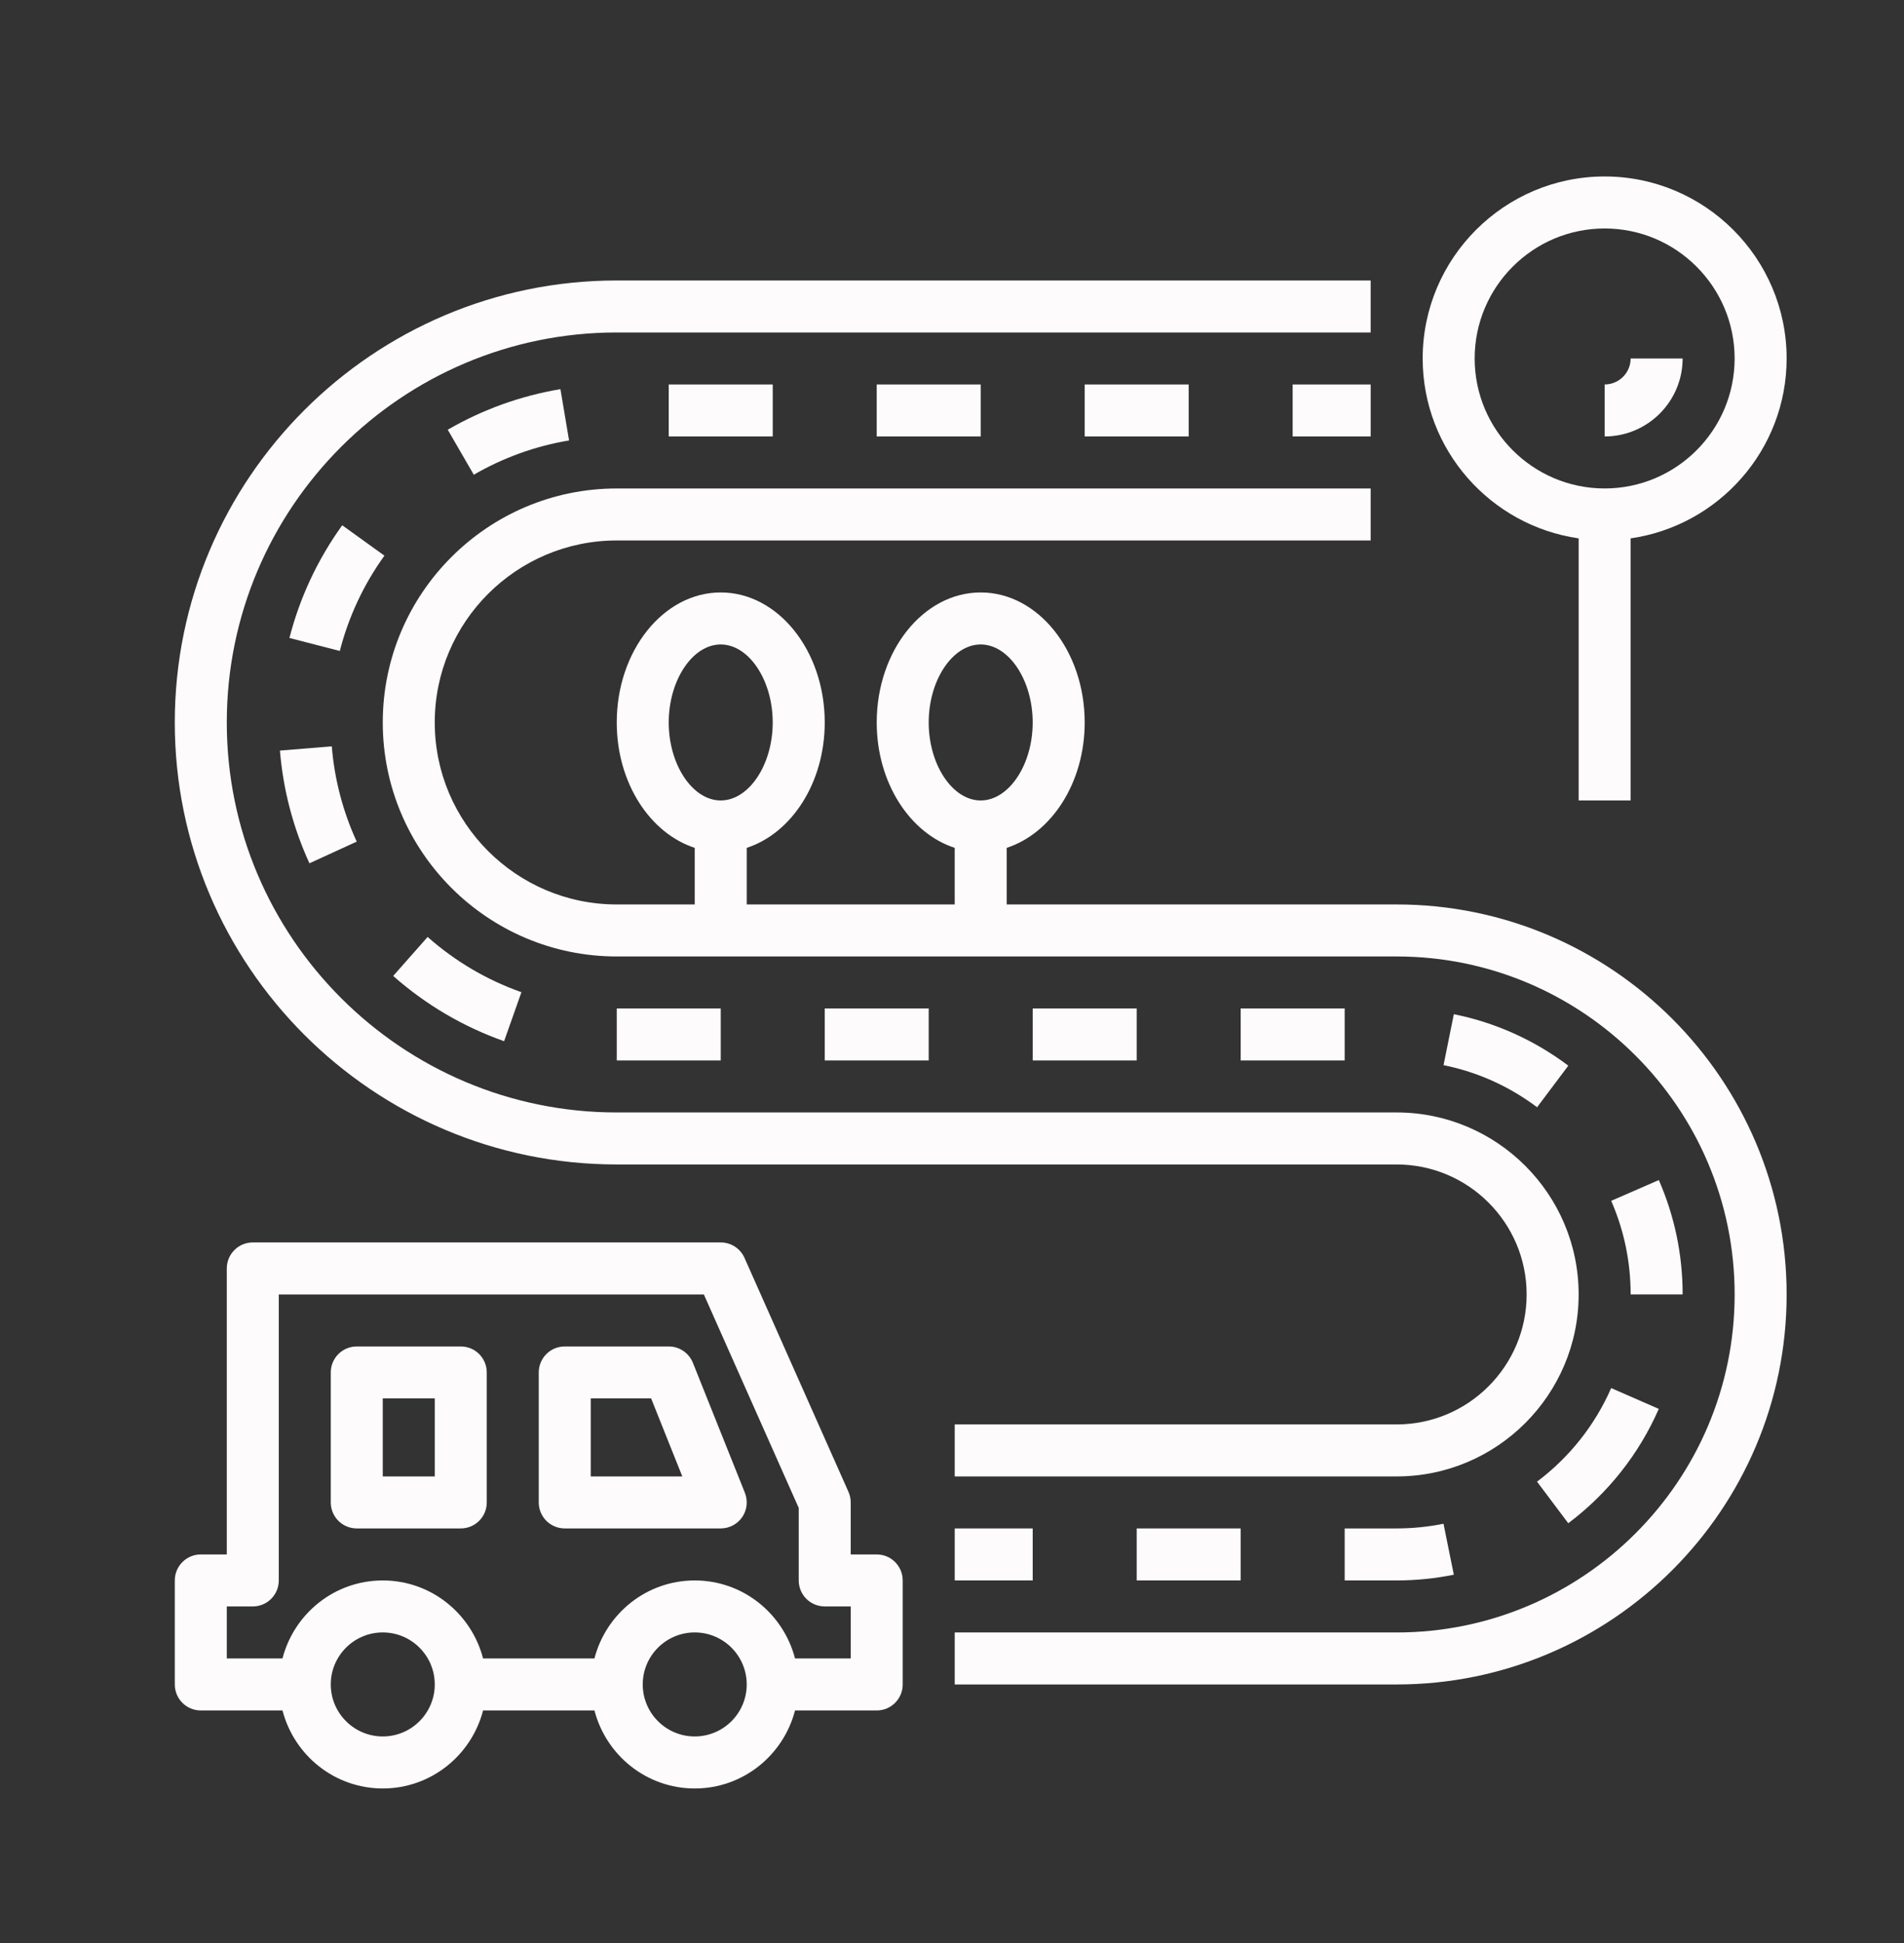 <?xml version="1.0" encoding="utf-8"?>
<!-- Generator: Adobe Illustrator 16.0.0, SVG Export Plug-In . SVG Version: 6.00 Build 0)  -->
<!DOCTYPE svg PUBLIC "-//W3C//DTD SVG 1.1//EN" "http://www.w3.org/Graphics/SVG/1.1/DTD/svg11.dtd">
<svg version="1.1" id="Layer_1" xmlns="http://www.w3.org/2000/svg" xmlns:xlink="http://www.w3.org/1999/xlink" x="0px" y="0px"
	 width="98px" height="100px" viewBox="0 0 98 100" enable-background="new 0 0 98 100" xml:space="preserve">
<rect x="0" y="0" width="98" height="100" fill="#333333" stroke="none"/>
<g>
	<path fill="#FDFBFB" d="M45.125,80.002h-1.338v-2.676c0-0.188-0.039-0.372-0.115-0.544L38.32,64.739
		c-0.216-0.484-0.693-0.795-1.223-0.795H13.011c-0.74,0-1.338,0.598-1.338,1.339v14.719h-1.338c-0.74,0-1.338,0.598-1.338,1.338
		v5.353c0,0.74,0.598,1.338,1.338,1.338h4.205c0.598,2.304,2.675,4.015,5.162,4.015s4.564-1.711,5.163-4.015h5.732
		c0.598,2.304,2.675,4.015,5.162,4.015s4.564-1.711,5.162-4.015h4.205c0.74,0,1.337-0.598,1.337-1.338V81.34
		C46.463,80.6,45.865,80.002,45.125,80.002z M19.701,89.369c-1.476,0-2.676-1.201-2.676-2.677c0-1.477,1.2-2.677,2.676-2.677
		s2.676,1.2,2.676,2.677C22.377,88.168,21.177,89.369,19.701,89.369z M35.758,89.369c-1.476,0-2.676-1.201-2.676-2.677
		c0-1.477,1.2-2.677,2.676-2.677s2.676,1.2,2.676,2.677C38.435,88.168,37.234,89.369,35.758,89.369z M43.787,85.354H40.92
		c-0.598-2.303-2.675-4.014-5.162-4.014s-4.564,1.711-5.162,4.014h-5.732c-0.598-2.303-2.675-4.014-5.163-4.014
		s-4.564,1.711-5.162,4.014h-2.866v-2.676h1.338c0.74,0,1.338-0.598,1.338-1.338V66.621h21.879l4.883,10.988v3.73
		c0,0.74,0.598,1.338,1.338,1.338h1.338V85.354z"/>
	<path fill="#FDFBFB" d="M35.664,70.139c-0.205-0.508-0.696-0.842-1.243-0.842h-5.353c-0.74,0-1.338,0.598-1.338,1.339v6.69
		c0,0.739,0.598,1.337,1.338,1.337h8.029c0.444,0,0.859-0.221,1.108-0.587s0.299-0.835,0.135-1.247L35.664,70.139z M30.406,75.987
		v-4.015h3.108l1.605,4.015H30.406z"/>
	<path fill="#FDFBFB" d="M23.716,69.297h-5.353c-0.741,0-1.338,0.598-1.338,1.339v6.69c0,0.739,0.598,1.337,1.338,1.337h5.353
		c0.74,0,1.338-0.598,1.338-1.337v-6.69C25.054,69.895,24.456,69.297,23.716,69.297z M22.377,75.987h-2.676v-4.015h2.676V75.987z"/>
	<path fill="#FDFBFB" d="M31.744,59.931h40.143c3.689,0,6.69,3.001,6.69,6.69c0,3.688-3.001,6.689-6.69,6.689H49.14v2.677h22.747
		c5.164,0,9.367-4.203,9.367-9.366c0-5.164-4.203-9.367-9.367-9.367H31.744c-11.067,0-20.071-9.004-20.071-20.071
		c0-11.067,9.004-20.072,20.071-20.072h38.805v-2.676H31.744c-12.543,0-22.748,10.205-22.748,22.748
		C8.997,49.726,19.201,59.931,31.744,59.931z"/>
	<path fill="#FDFBFB" d="M71.887,46.549H51.815v-2.913c2.304-0.748,4.015-3.345,4.015-6.454c0-3.689-2.4-6.691-5.353-6.691
		s-5.352,3.002-5.352,6.691c0,3.109,1.711,5.705,4.014,6.454v2.913H38.435v-2.913c2.303-0.748,4.015-3.345,4.015-6.454
		c0-3.689-2.401-6.691-5.353-6.691c-2.952,0-5.353,3.002-5.353,6.691c0,3.109,1.711,5.705,4.014,6.454v2.913h-4.014
		c-5.164,0-9.367-4.203-9.367-9.367s4.203-9.366,9.367-9.366h38.805V25.14H31.744c-6.641,0-12.043,5.402-12.043,12.043
		s5.402,12.043,12.043,12.043h40.143c9.592,0,17.396,7.804,17.396,17.396c0,9.591-7.804,17.395-17.396,17.395H49.14v2.677h22.747
		c11.067,0,20.072-9.004,20.072-20.071S82.954,46.549,71.887,46.549z M47.801,37.183c0-2.176,1.226-4.015,2.676-4.015
		c1.45,0,2.676,1.839,2.676,4.015s-1.226,4.014-2.676,4.014C49.027,41.197,47.801,39.358,47.801,37.183z M34.42,37.183
		c0-2.176,1.226-4.015,2.676-4.015c1.45,0,2.676,1.839,2.676,4.015s-1.226,4.014-2.676,4.014
		C35.646,41.197,34.42,39.358,34.42,37.183z"/>
	<path fill="#FDFBFB" d="M66.534,19.787h4.015v2.676h-4.015V19.787z"/>
	<path fill="#FDFBFB" d="M55.83,19.787h5.352v2.676H55.83V19.787z"/>
	<path fill="#FDFBFB" d="M45.125,19.787h5.352v2.676h-5.352V19.787z"/>
	<path fill="#FDFBFB" d="M34.42,19.787h5.353v2.676H34.42V19.787z"/>
	<path fill="#FDFBFB" d="M24.386,24.432c1.521-0.879,3.169-1.474,4.904-1.764l-0.444-2.64c-2.051,0.345-4.002,1.046-5.8,2.089
		L24.386,24.432z"/>
	<path fill="#FDFBFB" d="M17.614,27.034c-1.263,1.756-2.179,3.708-2.717,5.8l2.593,0.669c0.456-1.771,1.228-3.422,2.297-4.905
		L17.614,27.034z"/>
	<path fill="#FDFBFB" d="M14.408,38.63c0.167,2.016,0.678,3.968,1.519,5.801l2.433-1.116c-0.711-1.549-1.143-3.2-1.283-4.904
		L14.408,38.63z"/>
	<path fill="#FDFBFB" d="M22.01,48.222l-1.773,2.007c1.683,1.483,3.602,2.614,5.71,3.358l0.891-2.522
		C25.056,50.435,23.432,49.479,22.01,48.222z"/>
	<path fill="#FDFBFB" d="M31.744,51.901h5.353v2.677h-5.353V51.901z"/>
	<path fill="#FDFBFB" d="M42.449,51.901h5.352v2.677h-5.352V51.901z"/>
	<path fill="#FDFBFB" d="M53.153,51.901h5.354v2.677h-5.354V51.901z"/>
	<path fill="#FDFBFB" d="M63.858,51.901h5.353v2.677h-5.353V51.901z"/>
	<path fill="#FDFBFB" d="M80.722,54.846c-1.76-1.322-3.743-2.214-5.892-2.649L74.3,54.82c1.756,0.355,3.375,1.085,4.815,2.166
		L80.722,54.846z"/>
	<path fill="#FDFBFB" d="M85.381,60.733l-2.452,1.07c0.664,1.521,1.001,3.142,1.001,4.817h2.677
		C86.606,64.575,86.193,62.593,85.381,60.733z"/>
	<path fill="#FDFBFB" d="M79.112,76.255l1.607,2.141c2.034-1.528,3.646-3.563,4.659-5.886l-2.45-1.071
		C82.099,73.338,80.779,75.005,79.112,76.255z"/>
	<path fill="#FDFBFB" d="M69.211,78.663v2.677h2.676c0.986,0,1.977-0.1,2.942-0.295l-0.531-2.624
		c-0.79,0.161-1.603,0.242-2.411,0.242H69.211z"/>
	<path fill="#FDFBFB" d="M58.507,78.663h5.352v2.677h-5.352V78.663z"/>
	<path fill="#FDFBFB" d="M49.14,78.663h4.014v2.677H49.14V78.663z"/>
	<path fill="#FDFBFB" d="M81.254,27.708v13.488h2.676V27.708c4.531-0.653,8.029-4.55,8.029-9.259c0-5.164-4.204-9.367-9.367-9.367
		s-9.366,4.203-9.366,9.367C73.226,23.158,76.723,27.056,81.254,27.708z M82.592,11.759c3.689,0,6.69,3.001,6.69,6.69
		s-3.001,6.69-6.69,6.69c-3.688,0-6.69-3.001-6.69-6.69S78.903,11.759,82.592,11.759z"/>
	<path fill="#FDFBFB" d="M86.606,18.449H83.93c0,0.738-0.6,1.338-1.338,1.338v2.676C84.805,22.463,86.606,20.662,86.606,18.449z"/>
</g>
</svg>
